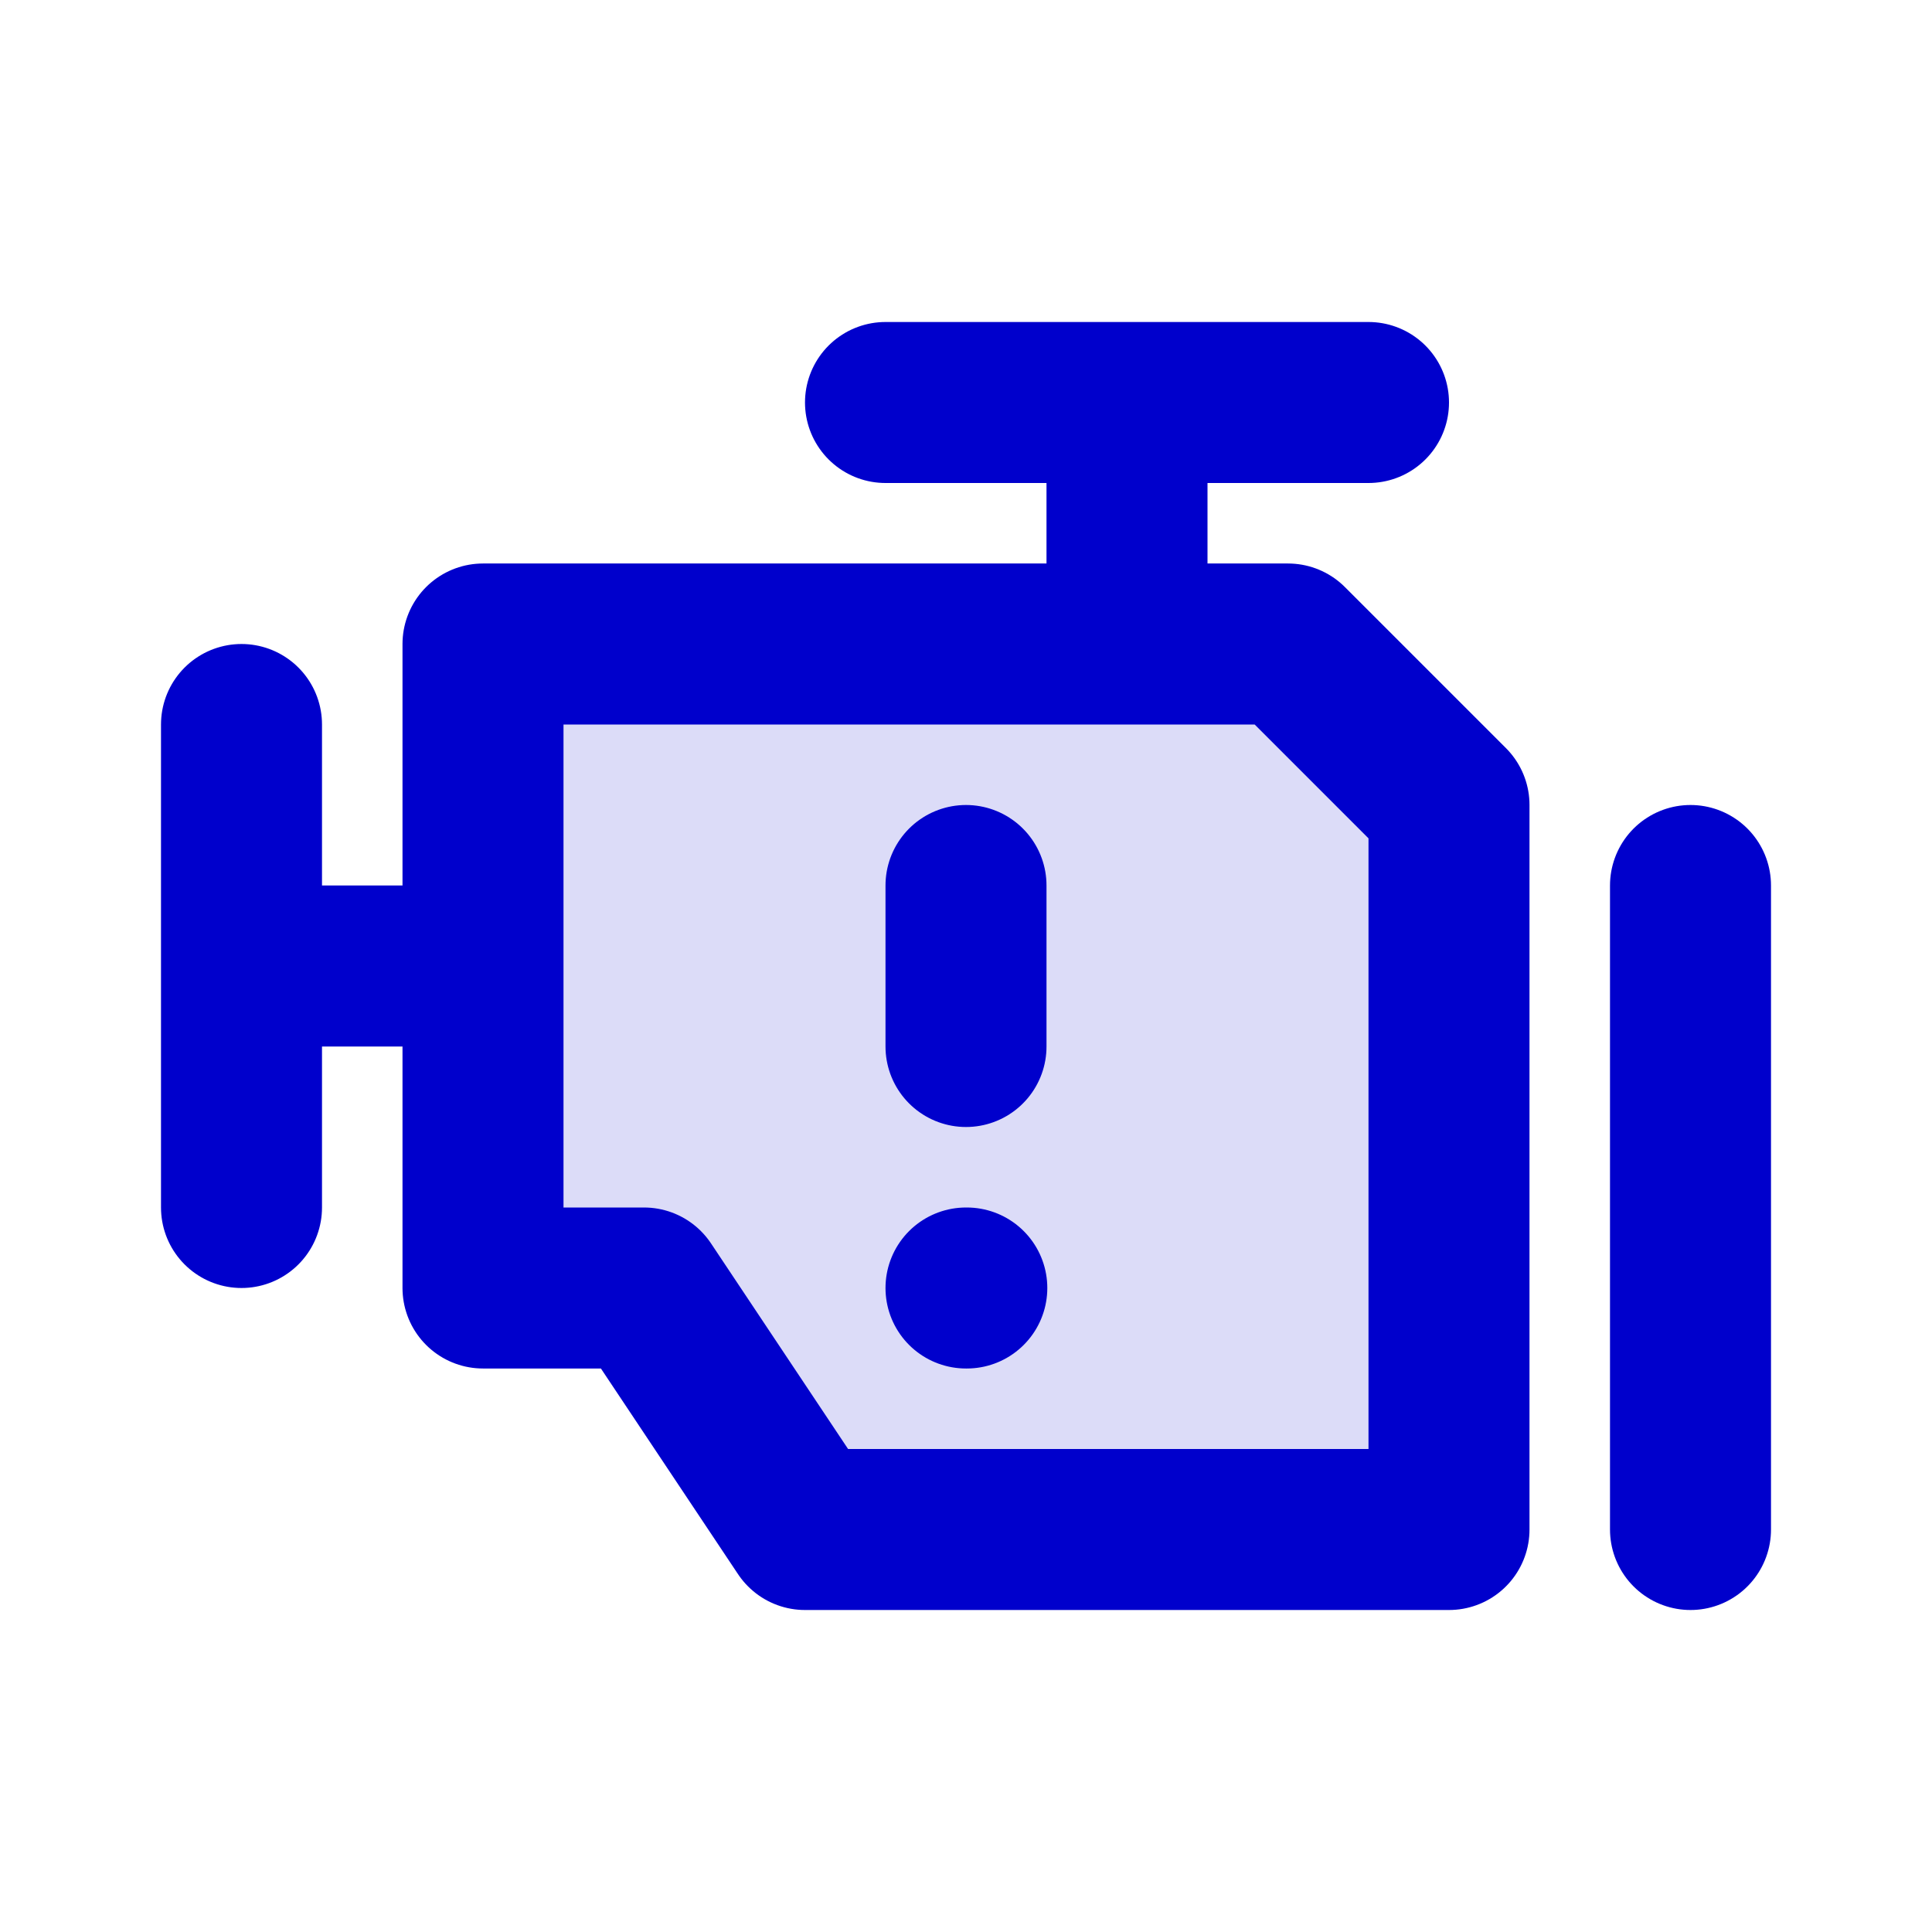 <svg width="24" height="24" viewBox="0 0 24 24" fill="none" xmlns="http://www.w3.org/2000/svg">
<path opacity="0.14" d="M16 8H6V16H8L10 19H18V10L16 8Z" fill="#0000CC"/>
<path d="M12 16H12.01M12 11V13M14 8V5M11 5H17M6 12H3M3 9V15M21 11V19M6 8V16H8L10 19H18V10L16 8H6Z" stroke="#0000CC" stroke-width="2" stroke-linecap="round" stroke-linejoin="round"/>
</svg>
